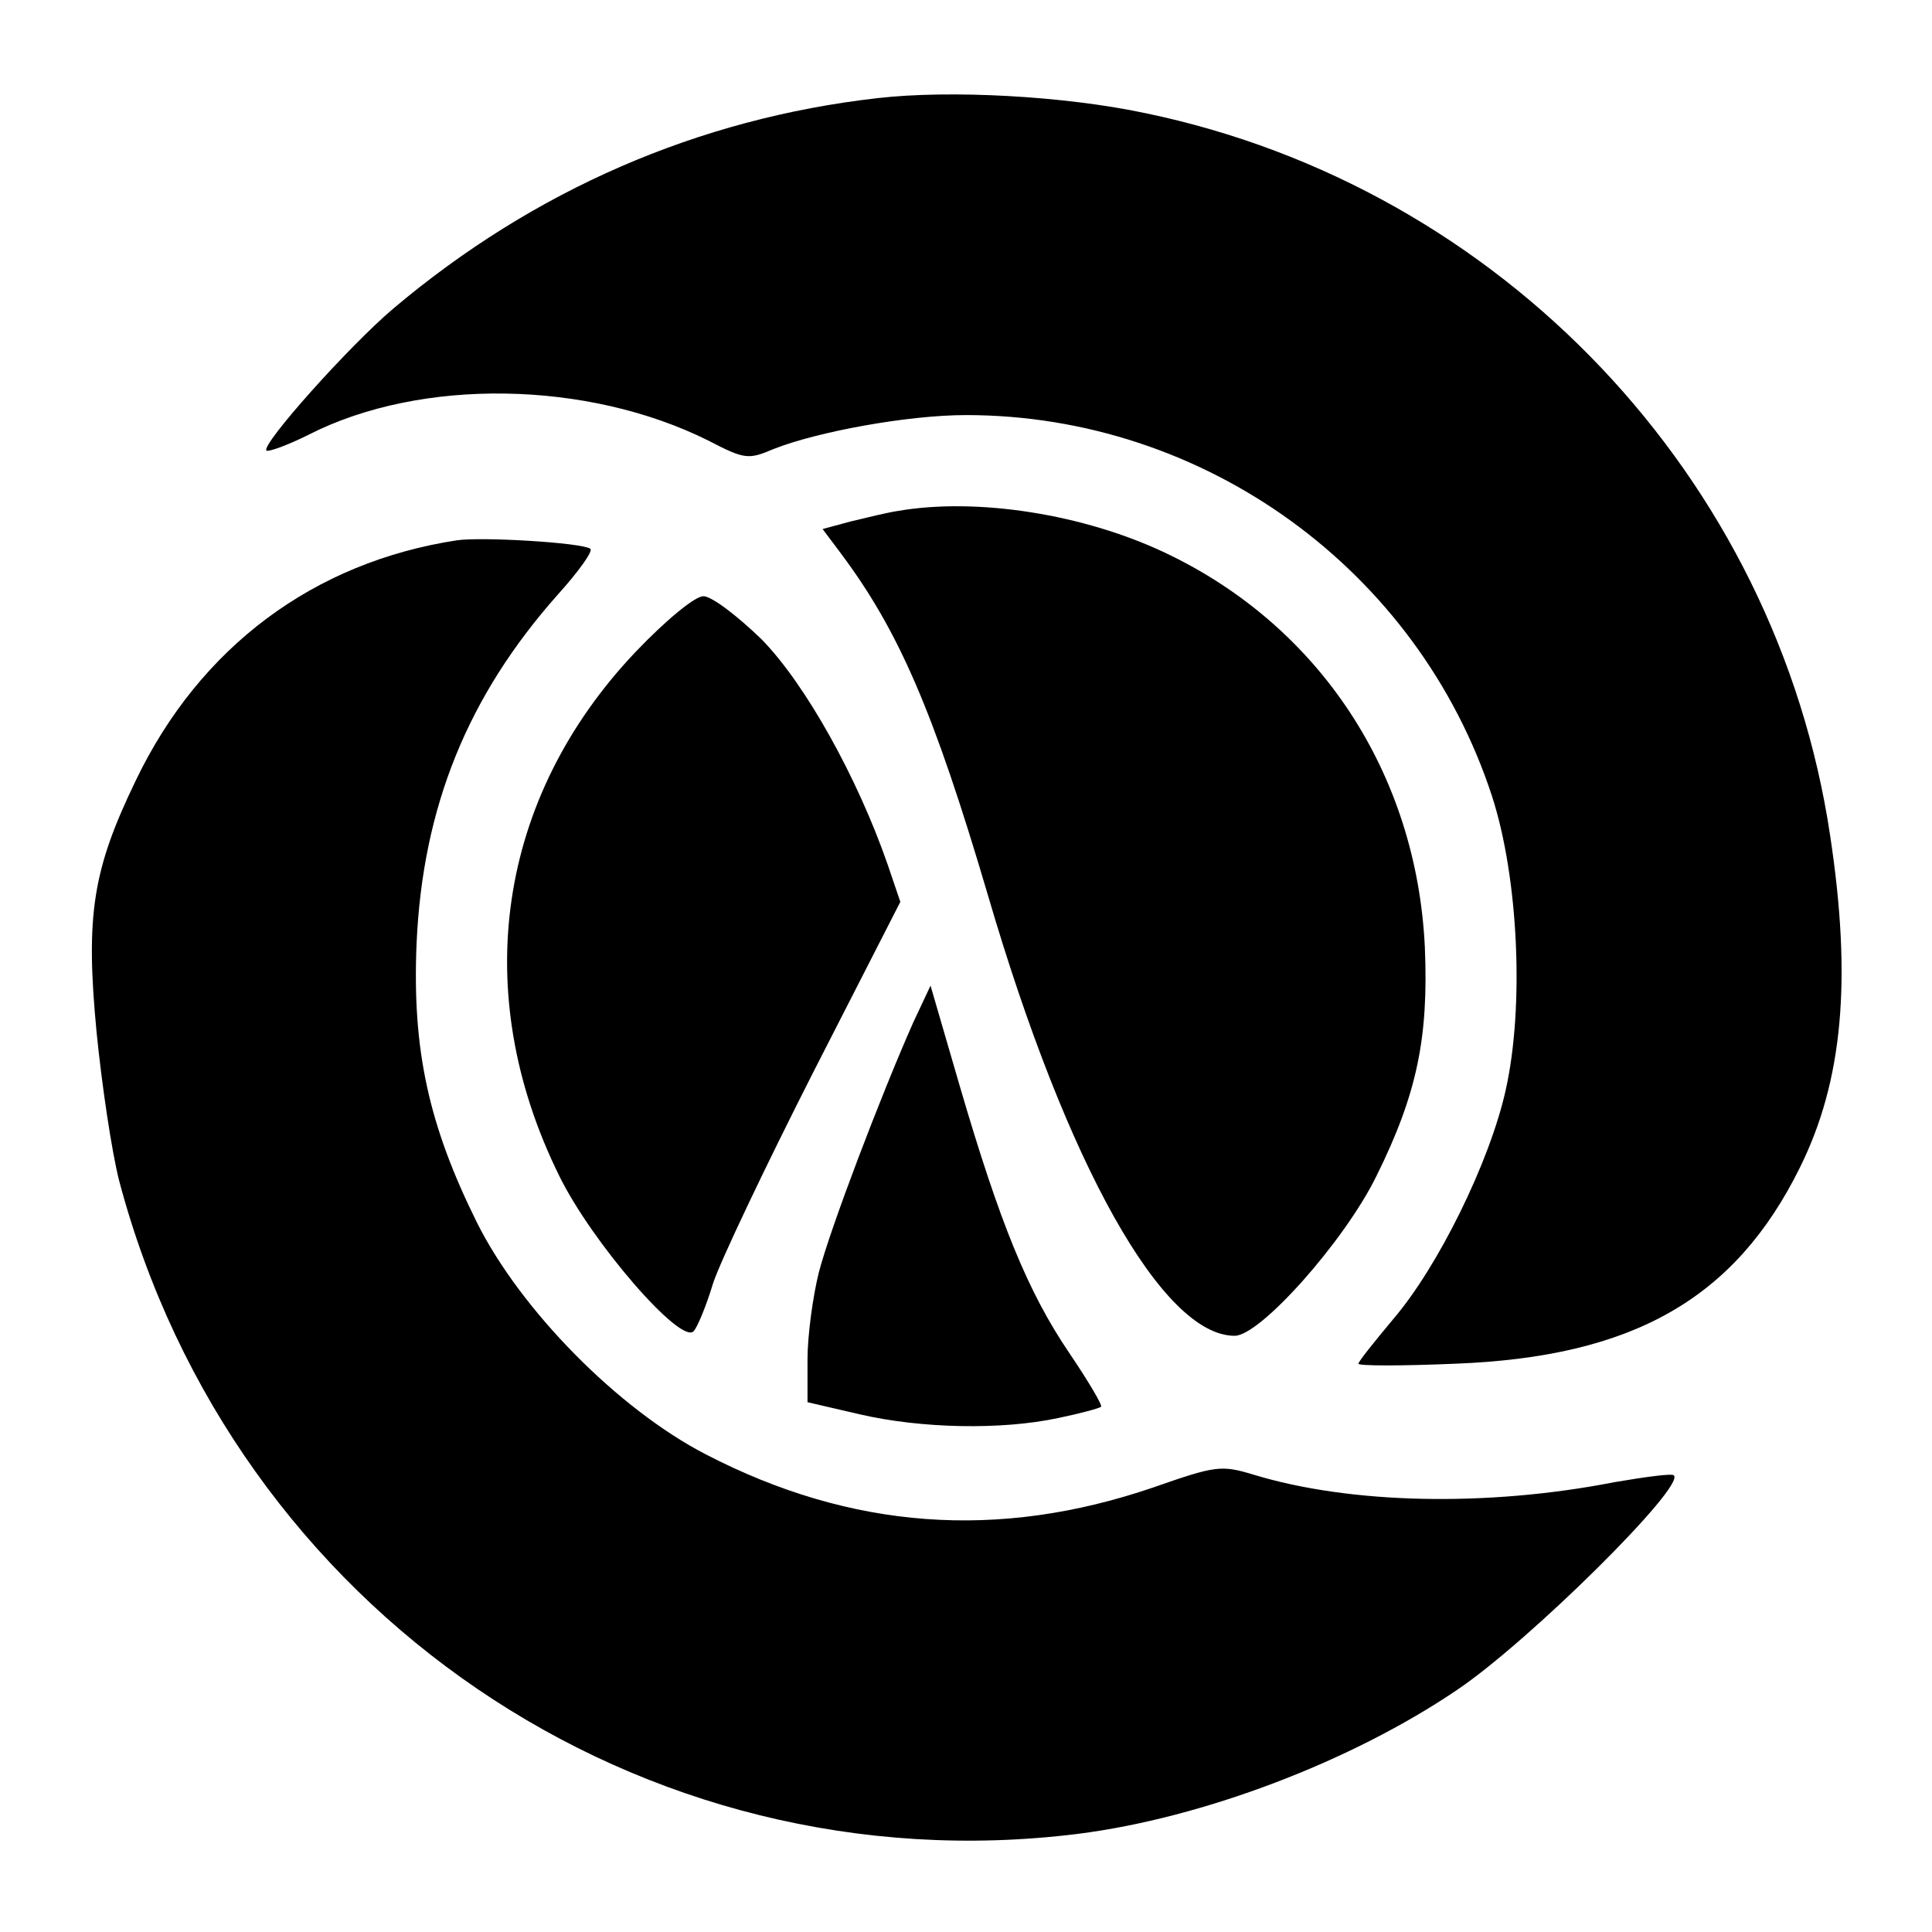 <?xml version="1.0" standalone="no"?>
<!DOCTYPE svg PUBLIC "-//W3C//DTD SVG 20010904//EN"
 "http://www.w3.org/TR/2001/REC-SVG-20010904/DTD/svg10.dtd">
<svg version="1.0" xmlns="http://www.w3.org/2000/svg"
 width="256pt" height="256pt" viewBox="0 0 256 256"
 preserveAspectRatio="xMidYMid meet">
<g transform="translate(0,256) scale(0.1,-0.1)"
fill="#000000" stroke="none">
<path d="M1163 2430 c-238 -27 -456 -122 -642 -279 -59 -50 -175 -180 -168
-188 3 -2 28 7 56 21 149 76 370 72 530 -8 48 -25 53 -25 86 -11 58 23 178 45
255 45 316 0 599 -205 697 -505 35 -108 43 -279 18 -390 -21 -94 -89 -233
-149 -303 -25 -30 -46 -56 -46 -59 0 -3 57 -3 128 0 236 9 371 86 457 260 57
115 69 249 40 440 -71 475 -436 859 -907 957 -108 23 -259 31 -355 20z"/>
<path d="M1190 1883 c-14 -2 -42 -9 -63 -14 l-37 -10 24 -32 c77 -103 123
-209 195 -453 105 -359 232 -584 327 -584 34 0 146 126 188 212 54 109 69 184
64 303 -11 230 -139 425 -343 522 -109 52 -251 74 -355 56z"/>
<path d="M605 1844 c-189 -29 -340 -141 -425 -318 -57 -118 -67 -178 -52 -334
7 -70 20 -158 30 -197 151 -569 691 -937 1270 -865 166 21 363 96 503 191 95
64 302 269 287 284 -2 3 -38 -2 -79 -9 -169 -33 -350 -29 -478 10 -43 13 -50
12 -133 -17 -205 -70 -400 -56 -593 44 -116 60 -245 191 -303 307 -64 129 -86
229 -80 370 8 181 68 328 187 462 28 31 48 59 43 61 -12 8 -144 16 -177 11z"/>
<path d="M842 1696 c-183 -193 -221 -451 -101 -694 43 -88 161 -224 178 -206
5 5 17 34 26 64 10 30 70 156 133 280 l115 225 -17 50 c-40 115 -109 239 -167
298 -32 31 -66 57 -77 57 -11 0 -49 -31 -90 -74z"/>
<path d="M1210 1205 c-43 -97 -110 -273 -125 -331 -8 -32 -15 -84 -15 -115 l0
-57 69 -16 c82 -19 188 -21 263 -5 29 6 55 13 57 15 2 2 -17 34 -42 71 -55 81
-92 172 -145 353 l-39 134 -23 -49z"/>
</g>
</svg>
